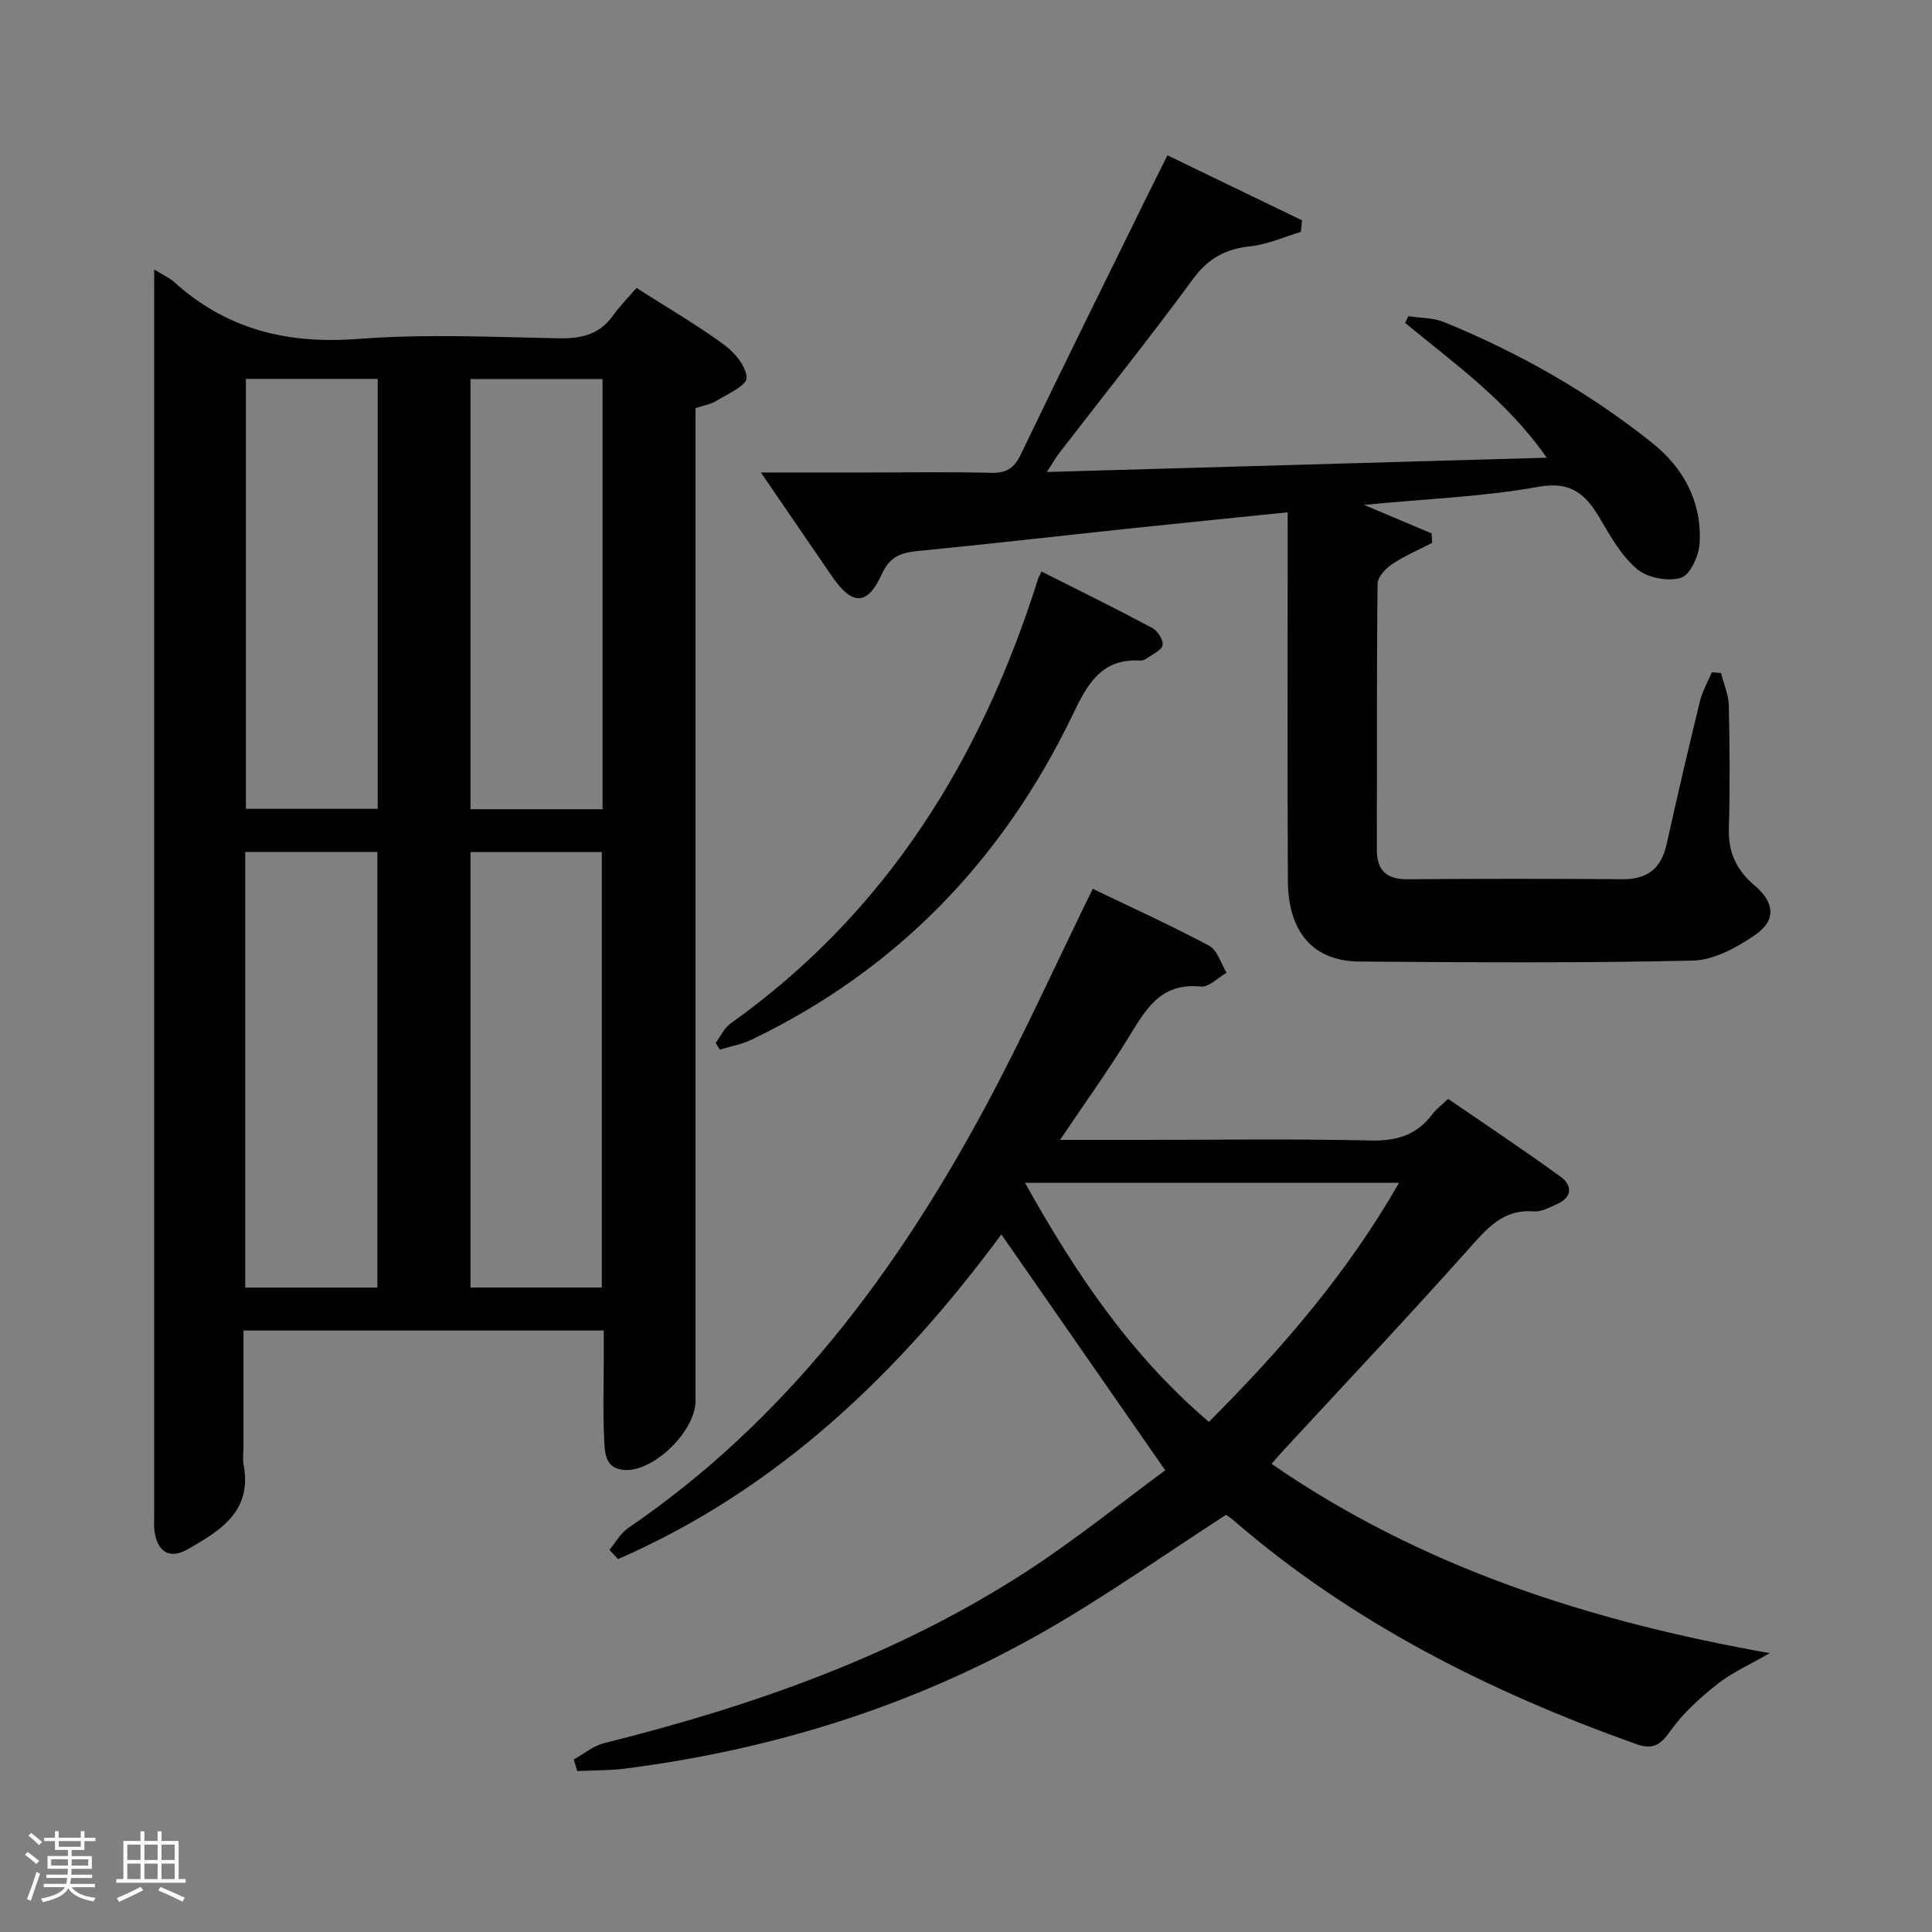 <svg enable-background="new 0 0 400 400" viewBox="0 0 400 400" xmlns="http://www.w3.org/2000/svg"><rect x="0" y="0" width="400" height="400" fill="#808080" stroke="none"/><path d="m5.17 384 .55-.58c.85.61 1.65 1.24 2.4 1.87l-.59.64c-.83-.73-1.62-1.38-2.36-1.93m1.22 9.53-.82-.34c.71-1.76 1.37-3.64 1.98-5.63.24.13.5.25.76.36-.6 1.67-1.24 3.54-1.92 5.61m-.5-13.5.57-.54c.56.44 1.31 1.06 2.26 1.87l-.64.64c-.68-.66-1.41-1.32-2.19-1.97m3.25.46h2.24v-1.36h.77v1.36h4.57v-1.36h.76v1.36h2.28v.69h-2.28v1.84h-2.64v1.26h4.18v2.64h-4.21c0 .45-.02.86-.05 1.21h4.32v.69h-4.38c-.04.34-.1.75-.19 1.22h5.15v.69h-4.82c.87 1.19 2.51 1.92 4.93 2.19-.17.31-.3.57-.37.76-2.77-.49-4.52-1.41-5.26-2.76-.56 1.26-2.3 2.23-5.24 2.9-.12-.24-.26-.48-.43-.72 2.73-.55 4.38-1.34 4.96-2.38h-4.38v-.69h4.65c.1-.38.17-.79.21-1.22h-4.32v-.69h4.4c.03-.34.05-.75.05-1.21h-4.2v-2.64h4.23v-1.26h-2.69v-1.84h-2.24zm1.46 4.46v1.29h3.45c.01-.4.02-.57.01-.53v-.32-.45h-3.46zm1.55-2.59h4.57v-1.19h-4.57zm6.11 2.59h-3.42v.77c-.02.19-.01.37-.02.53h3.44z" fill="#fcfafa"/><path d="m32.63 379.16h.82v1.98h3.54v7.89h1.46v.78h-14.37v-.78h1.46v-7.89h3.54v-1.98h.82v1.98h2.73zm-3.49 11.48.5.73c-1.61.82-3.28 1.63-5 2.41-.13-.27-.28-.55-.44-.82 1.75-.72 3.4-1.49 4.94-2.32m-2.78-5.55h2.73v-3.18h-2.73zm0 3.95h2.73v-3.2h-2.73zm3.54-3.95h2.73v-3.18h-2.73zm0 3.95h2.73v-3.2h-2.73zm7.89 4.68c-1.84-.92-3.51-1.7-5.02-2.32l.45-.73c1.89.8 3.57 1.55 5.04 2.23zm-1.62-11.81h-2.73v3.18h2.73zm-2.73 7.13h2.73v-3.2h-2.73z" fill="#fcfafa"/><g fill="#010102"><path d="m31.93 55.8c1.97 1.22 3.22 1.76 4.18 2.63 10.88 9.84 23.5 12.86 38.06 11.74 13.75-1.06 27.65-.4 41.47-.13 4.67.09 8.42-.74 11.25-4.67 1.45-2.02 3.22-3.81 4.88-5.76 6.54 4.17 12.57 7.68 18.17 11.78 2.19 1.6 4.61 4.53 4.63 6.87.01 1.58-3.93 3.31-6.25 4.73-1.21.74-2.74.98-4.32 1.51v6.11 199.45c0 6.13-8.43 14.49-14.5 14.29-4.35-.15-4.28-3.69-4.42-6.53-.27-5.32-.08-10.66-.08-15.99 0-1.99 0-3.98 0-6.36-24.78 0-49.34 0-74.59 0v23.82c0 1.33-.21 2.71.03 3.99 1.84 9.63-4.9 13.66-11.59 17.49-3.74 2.14-6.3.51-6.87-3.8-.13-.98-.06-2-.06-3 0-84.48 0-168.96 0-253.44.01-1.31.01-2.61.01-4.73zm46.2 210.78c0-30.25 0-60.25 0-90.19-9.38 0-18.29 0-27.36 0v90.19zm-27.22-188.14v89.02h27.29c0-29.89 0-59.41 0-89.02-9.31 0-18.22 0-27.29 0zm73.69 188.12c0-30.27 0-60.26 0-90.15-9.32 0-18.23 0-27.19 0v90.15zm.15-188.09c-9.33 0-18.24 0-27.34 0v89.07h27.34c0-29.73 0-59.17 0-89.07z"/><path d="m126.17 320.89c1.28-1.53 2.3-3.45 3.89-4.53 32.61-22.26 55.46-52.86 73.88-87.07 7.86-14.6 14.7-29.76 22.3-45.27 7.82 3.77 16.1 7.52 24.1 11.78 1.71.91 2.44 3.68 3.62 5.6-1.79 1.01-3.69 3.04-5.36 2.86-8.53-.9-11.56 5.07-15.17 10.89-4.24 6.86-8.95 13.42-13.96 20.85h17.19c15.66 0 31.33-.24 46.98.13 5.46.13 9.67-1.07 12.93-5.47.78-1.05 1.89-1.85 3.25-3.15 7.78 5.35 15.64 10.56 23.26 16.1 2.51 1.82 2.48 4.29-.79 5.72-1.51.67-3.19 1.6-4.72 1.48-6.39-.5-9.68 3.51-13.47 7.75-12.62 14.15-25.65 27.94-38.52 41.88-.66.71-1.28 1.45-2.32 2.64 31.23 21.53 66.05 32.6 103.15 39.19-3.91 2.26-7.71 3.93-10.87 6.42-3.61 2.85-7.16 6.07-9.79 9.8-2.1 2.97-3.69 3.78-7.12 2.56-30.3-10.83-58.69-25.07-83.22-46.26-.63-.54-1.34-.99-1.57-1.16-12.72 8.21-24.93 16.88-37.87 24.26-26.85 15.3-55.91 24.35-86.55 28.28-3.27.42-6.61.35-9.91.51-.24-.8-.48-1.61-.72-2.41 2.09-1.15 4.05-2.81 6.29-3.37 30.96-7.74 60.84-18.2 87.75-35.74 9.98-6.51 19.3-14.04 28.42-20.75-11.65-16.77-22.69-32.66-33.93-48.84-20.94 28.38-46.11 52.73-79.37 67.23-.58-.65-1.18-1.28-1.78-1.91zm163.49-76c-26.16 0-51.45 0-77.44 0 10.45 18.74 21.87 35.69 38.07 49.49 15-15.01 28.55-30.62 39.37-49.49z"/><path d="m266.59 106.07c-11.36 1.16-22.08 2.23-32.8 3.36-14.53 1.54-29.05 3.21-43.59 4.63-3.55.35-5.95 1.07-7.65 4.84-2.94 6.53-6.12 6.49-10.21.54-4.77-6.93-9.51-13.88-14.81-21.62h22.23c8.5 0 17-.13 25.49.07 3.08.07 4.69-.89 6.06-3.74 8.71-18.12 17.64-36.13 26.5-54.18 1.17-2.38 2.36-4.74 3.9-7.81 9.41 4.55 18.64 9.01 27.86 13.46-.08.8-.16 1.6-.24 2.39-3.48 1.04-6.9 2.6-10.45 2.98-5.11.55-8.71 2.46-11.86 6.75-8.96 12.21-18.44 24.03-27.69 36.03-.78 1.02-1.42 2.15-2.59 3.95 34.66-.99 68.59-1.96 103.49-2.96-8.15-11.73-19.09-19.46-29.31-27.9.22-.47.44-.93.66-1.4 2.49.39 5.16.31 7.43 1.24 15.48 6.33 29.92 14.52 43.01 24.96 6.62 5.28 10.34 12.28 9.87 20.8-.14 2.57-1.93 6.54-3.84 7.15-2.64.84-6.88.05-9.03-1.73-3.21-2.65-5.48-6.62-7.64-10.33-2.97-5.07-5.93-8.02-12.89-6.76-11.35 2.05-22.99 2.47-36.08 3.74 5.58 2.36 9.78 4.13 13.97 5.9.05.65.1 1.3.15 1.95-2.8 1.45-5.73 2.7-8.33 4.44-1.34.9-2.98 2.66-2.99 4.05-.2 18.33-.1 36.65-.15 54.98-.01 4.45 2.03 6.22 6.44 6.19 14.83-.12 29.66-.11 44.49-.01 5.18.04 7.98-2.3 9.08-7.3 2.18-9.88 4.49-19.74 6.89-29.57.51-2.07 1.63-3.99 2.47-5.97.63.05 1.25.1 1.88.15.57 2.23 1.57 4.46 1.62 6.7.19 8.49.26 17 .01 25.49-.15 4.94 1.59 8.64 5.29 11.76 4.19 3.54 4.58 7.21.19 10.25-3.79 2.63-8.56 5.24-12.96 5.34-22.98.53-45.98.37-68.97.2-9.6-.07-14.8-6.05-14.85-16.78-.12-23.33-.04-46.65-.04-69.98-.01-1.95-.01-3.91-.01-6.25z"/><path d="m148.17 215.93c1.01-1.36 1.76-3.08 3.07-4.02 32.37-23.03 51.97-54.86 63.71-92.14.1-.31.28-.59.69-1.44 7.66 3.86 15.35 7.64 22.91 11.67 1.11.59 2.32 2.47 2.15 3.56-.16 1.04-2.02 1.85-3.17 2.69-.39.28-.93.54-1.39.51-8.26-.48-11.05 5-14.18 11.48-14.41 29.84-36.28 52.56-66.35 67.01-2.05.99-4.39 1.39-6.59 2.07-.28-.45-.57-.92-.85-1.39z"/></g></svg>